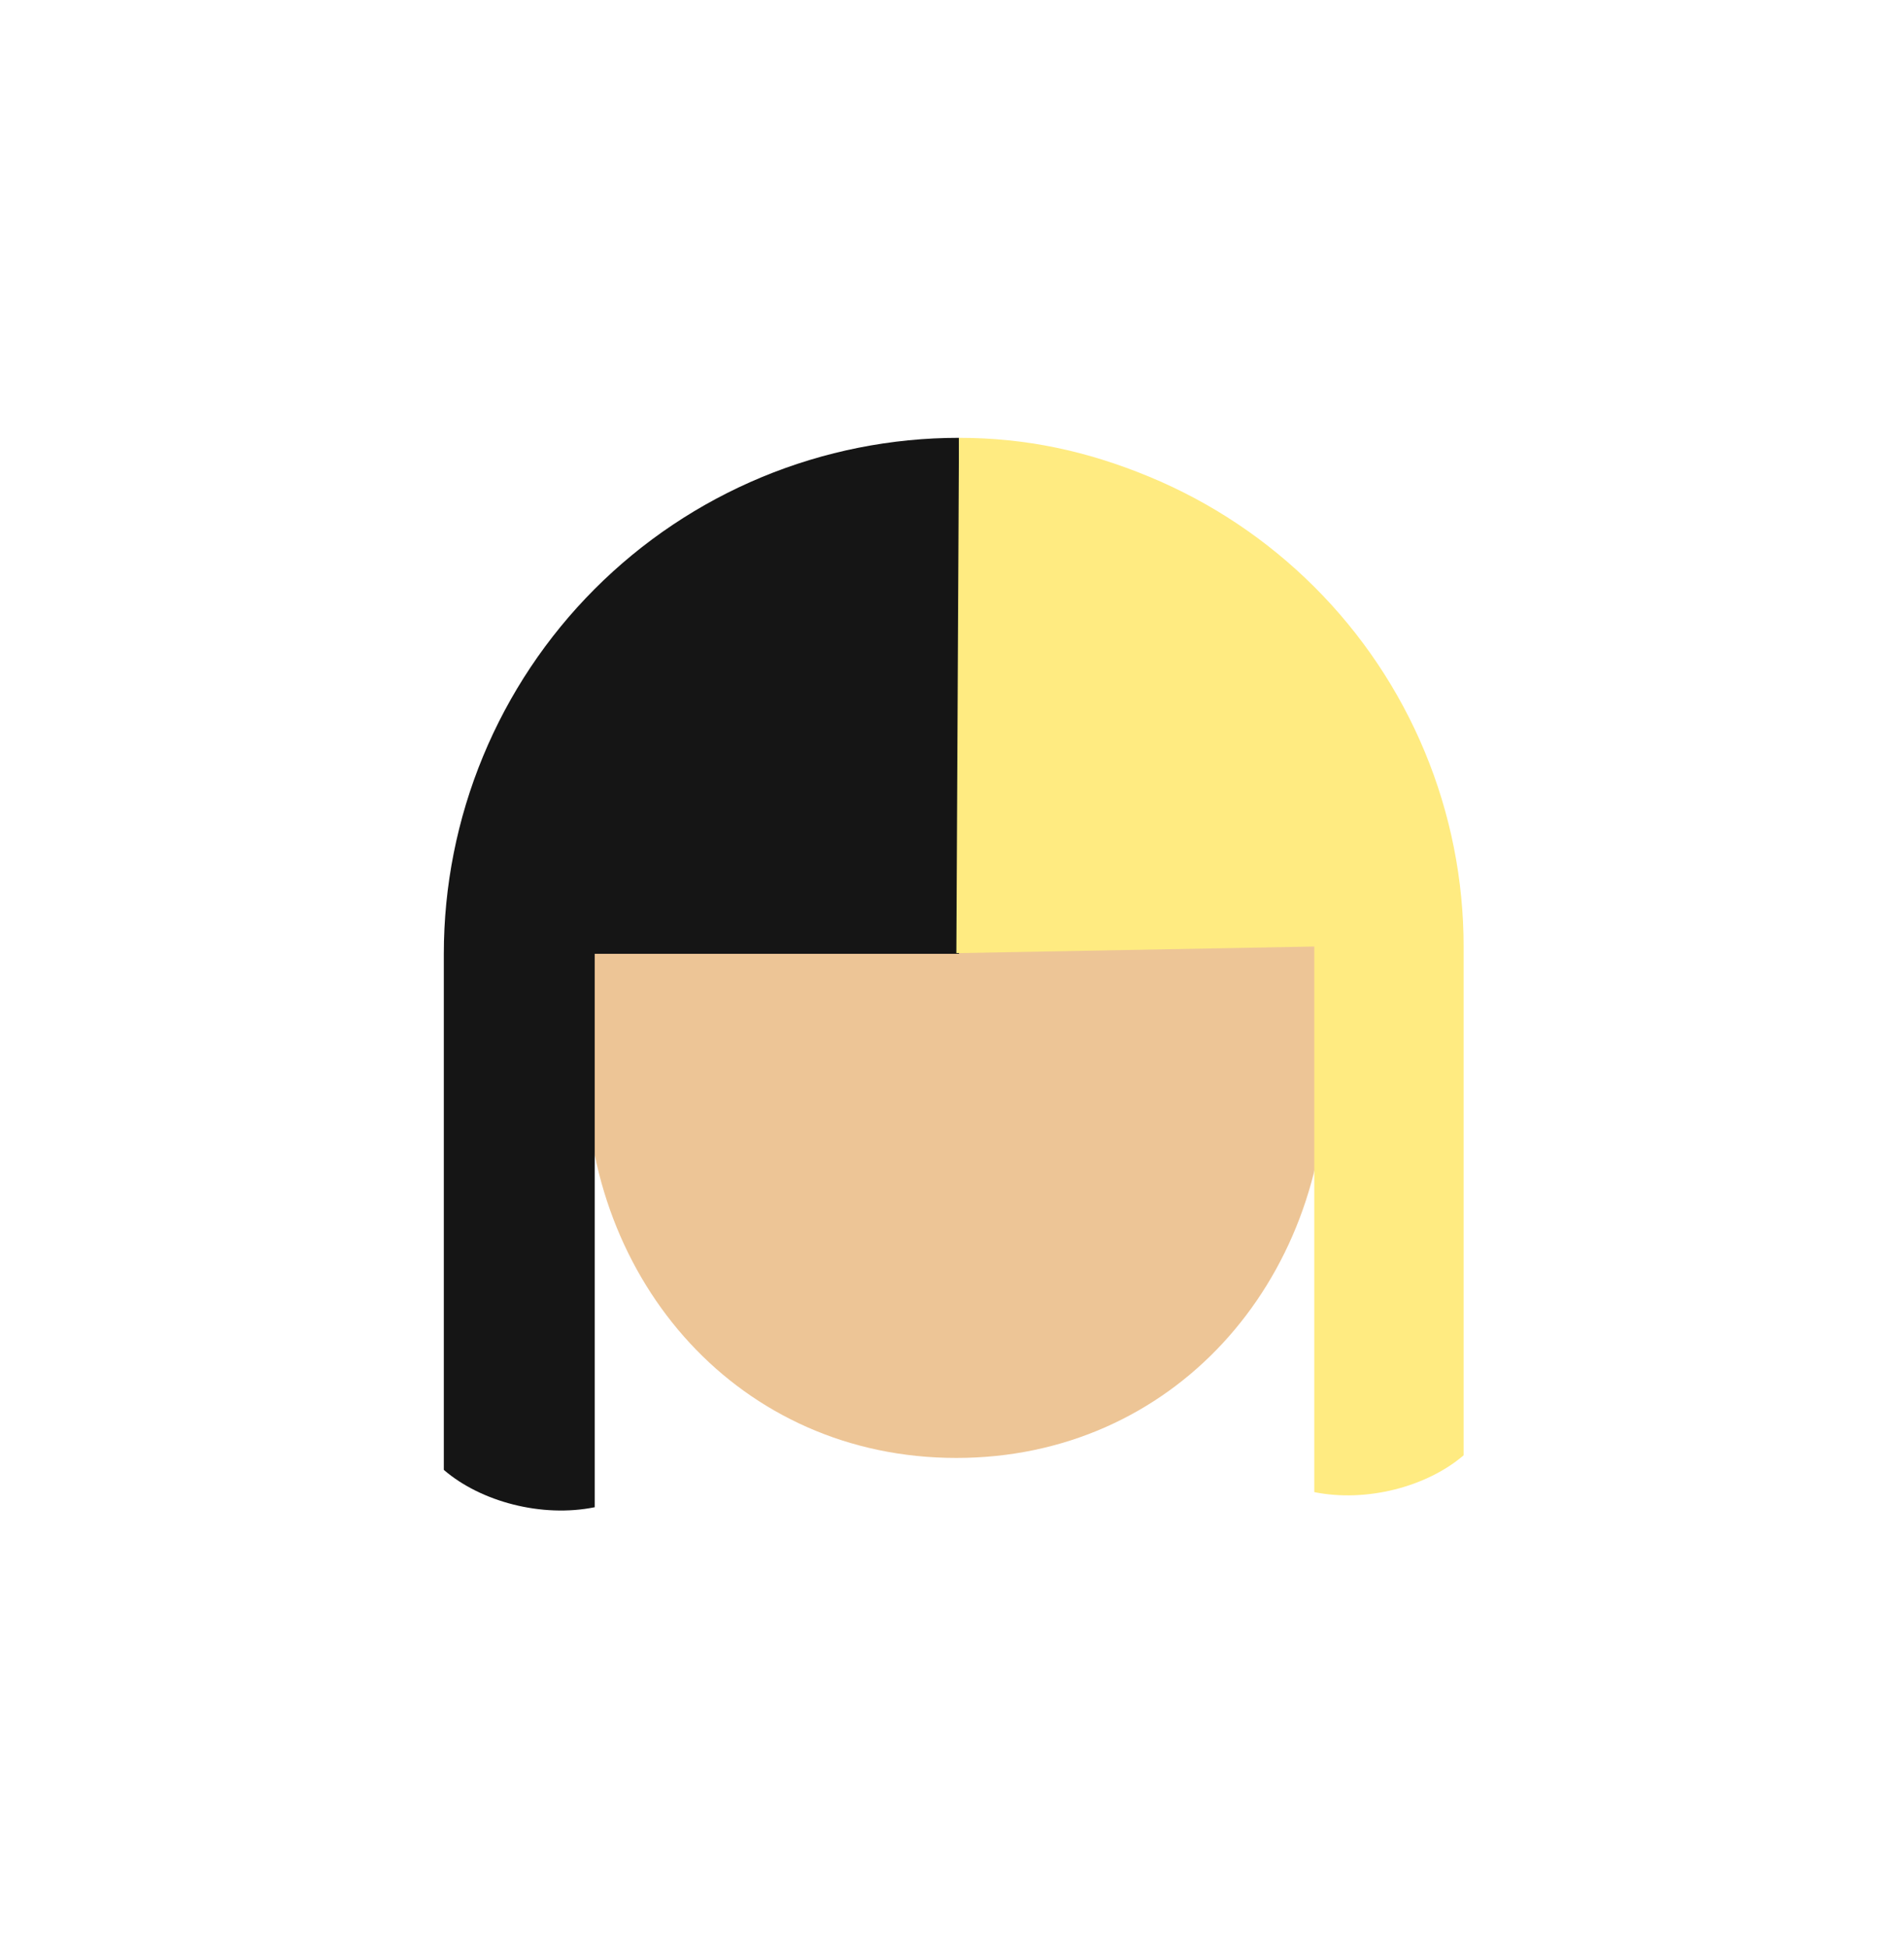 <svg width="174" height="178" viewBox="0 0 174 178" fill="none" xmlns="http://www.w3.org/2000/svg">
<g filter="url(#filter0_d_4590_20)">
<path d="M121.265 93.407C121.265 113.173 107.163 129.196 87.397 129.196C67.632 129.196 53.53 113.173 53.53 93.407C53.53 73.641 55.622 57.618 87.397 57.618C119.173 57.618 121.265 73.641 121.265 93.407Z" fill="#EDC596"/>
<path d="M44.143 65.1C41.777 70.819 40.559 76.949 40.559 83.139V130.288C43.957 133.212 49.538 134.674 54.348 133.699V83.139H87.638V36C81.455 36 75.333 37.219 69.622 39.588C63.91 41.957 58.72 45.429 54.348 49.807C49.977 54.184 46.509 59.381 44.143 65.1Z" fill="#151515"/>
<path d="M130.208 64.689C132.55 70.327 133.755 76.37 133.755 82.473V128.956C130.393 131.838 124.868 133.279 120.107 132.319V82.473L87.397 83.078L87.638 36C93.757 36 99.336 37.202 104.99 39.538C110.643 41.873 115.78 45.296 120.107 49.612C124.434 53.927 127.866 59.05 130.208 64.689Z" fill="#FFEB81"/>
</g>
<defs>
<filter id="filter0_d_4590_20" x="0.559" y="0" width="173.196" height="178" filterUnits="userSpaceOnUse" color-interpolation-filters="sRGB">
<feFlood flood-opacity="0" result="BackgroundImageFix"/>
<feColorMatrix in="SourceAlpha" type="matrix" values="0 0 0 0 0 0 0 0 0 0 0 0 0 0 0 0 0 0 127 0" result="hardAlpha"/>
<feOffset dy="4"/>
<feGaussianBlur stdDeviation="20"/>
<feComposite in2="hardAlpha" operator="out"/>
<feColorMatrix type="matrix" values="0 0 0 0 0 0 0 0 0 0 0 0 0 0 0 0 0 0 0.25 0"/>
<feBlend mode="normal" in2="BackgroundImageFix" result="effect1_dropShadow_4590_20"/>
<feBlend mode="normal" in="SourceGraphic" in2="effect1_dropShadow_4590_20" result="shape"/>
</filter>
</defs>
</svg>
